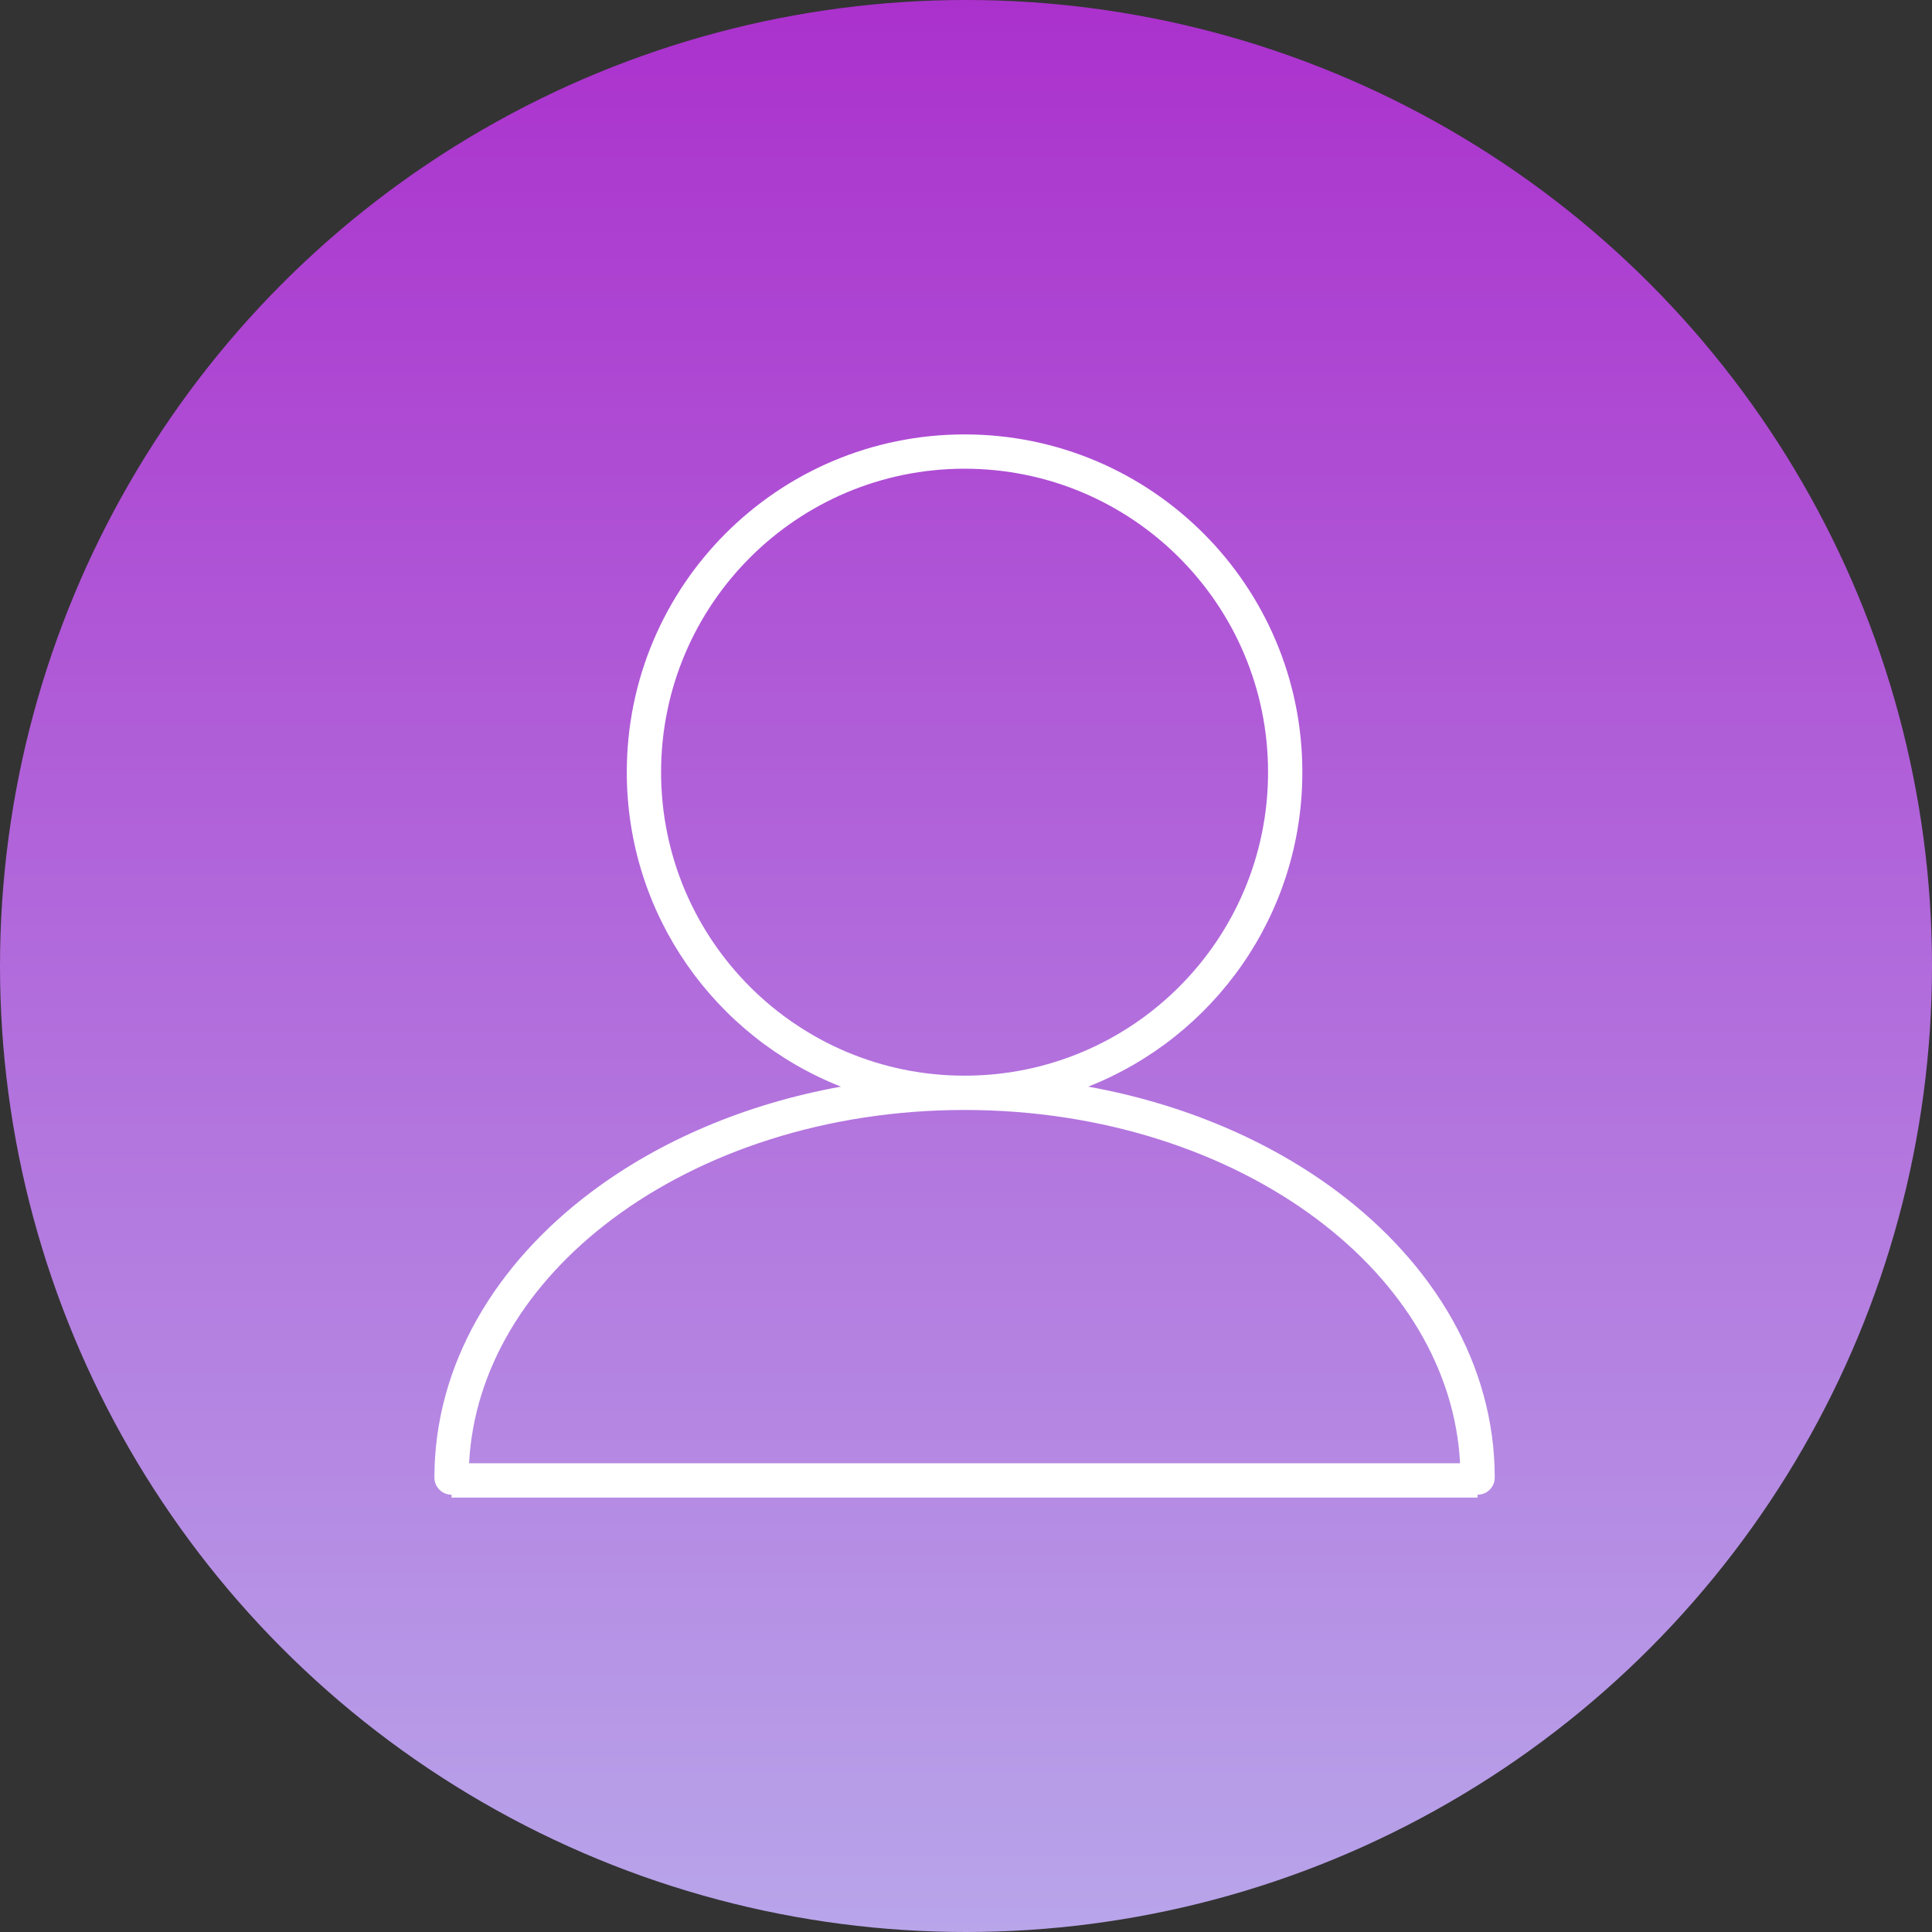 <svg width="676" height="676" viewBox="0 0 676 676" fill="none" xmlns="http://www.w3.org/2000/svg">
<rect x="0" y="0" width="676" height="676" fill="#333333" stroke="none"/>
<circle cx="338" cy="338" r="338" fill="url(#paint0_linear_426_5702)"/>
<path fill-rule="evenodd" clip-rule="evenodd" d="M231.312 270.188C231.312 211.542 278.854 164 337.5 164C396.146 164 443.688 211.542 443.688 270.188C443.688 328.833 396.146 376.375 337.5 376.375C278.854 376.375 231.312 328.833 231.312 270.188ZM455.688 270.188C455.688 320.194 424.631 362.947 380.753 380.21C414.236 386.258 444.265 399.185 468.026 417.006C501.645 442.22 523 477.512 523 517C523 520.314 520.314 523 517 523V524H158V523C154.686 523 152 520.314 152 517C152 477.512 173.355 442.22 206.974 417.006C230.735 399.185 260.764 386.259 294.247 380.21C250.369 362.947 219.312 320.194 219.312 270.188C219.312 204.914 272.227 152 337.5 152C402.773 152 455.688 204.914 455.688 270.188ZM164.129 512H510.871C509.164 479.082 490.668 448.987 460.826 426.606C429.477 403.094 385.895 388.375 337.5 388.375C289.105 388.375 245.523 403.094 214.174 426.606C184.332 448.987 165.836 479.082 164.129 512Z" fill="white"/>
<defs>
<linearGradient id="paint0_linear_426_5702" x1="338" y1="4.94718e-06" x2="338" y2="676" gradientUnits="userSpaceOnUse">
<stop stop-color="#AB31CD"/>
<stop offset="1" stop-color="#B8A5EA"/>
</linearGradient>
</defs>
</svg>
